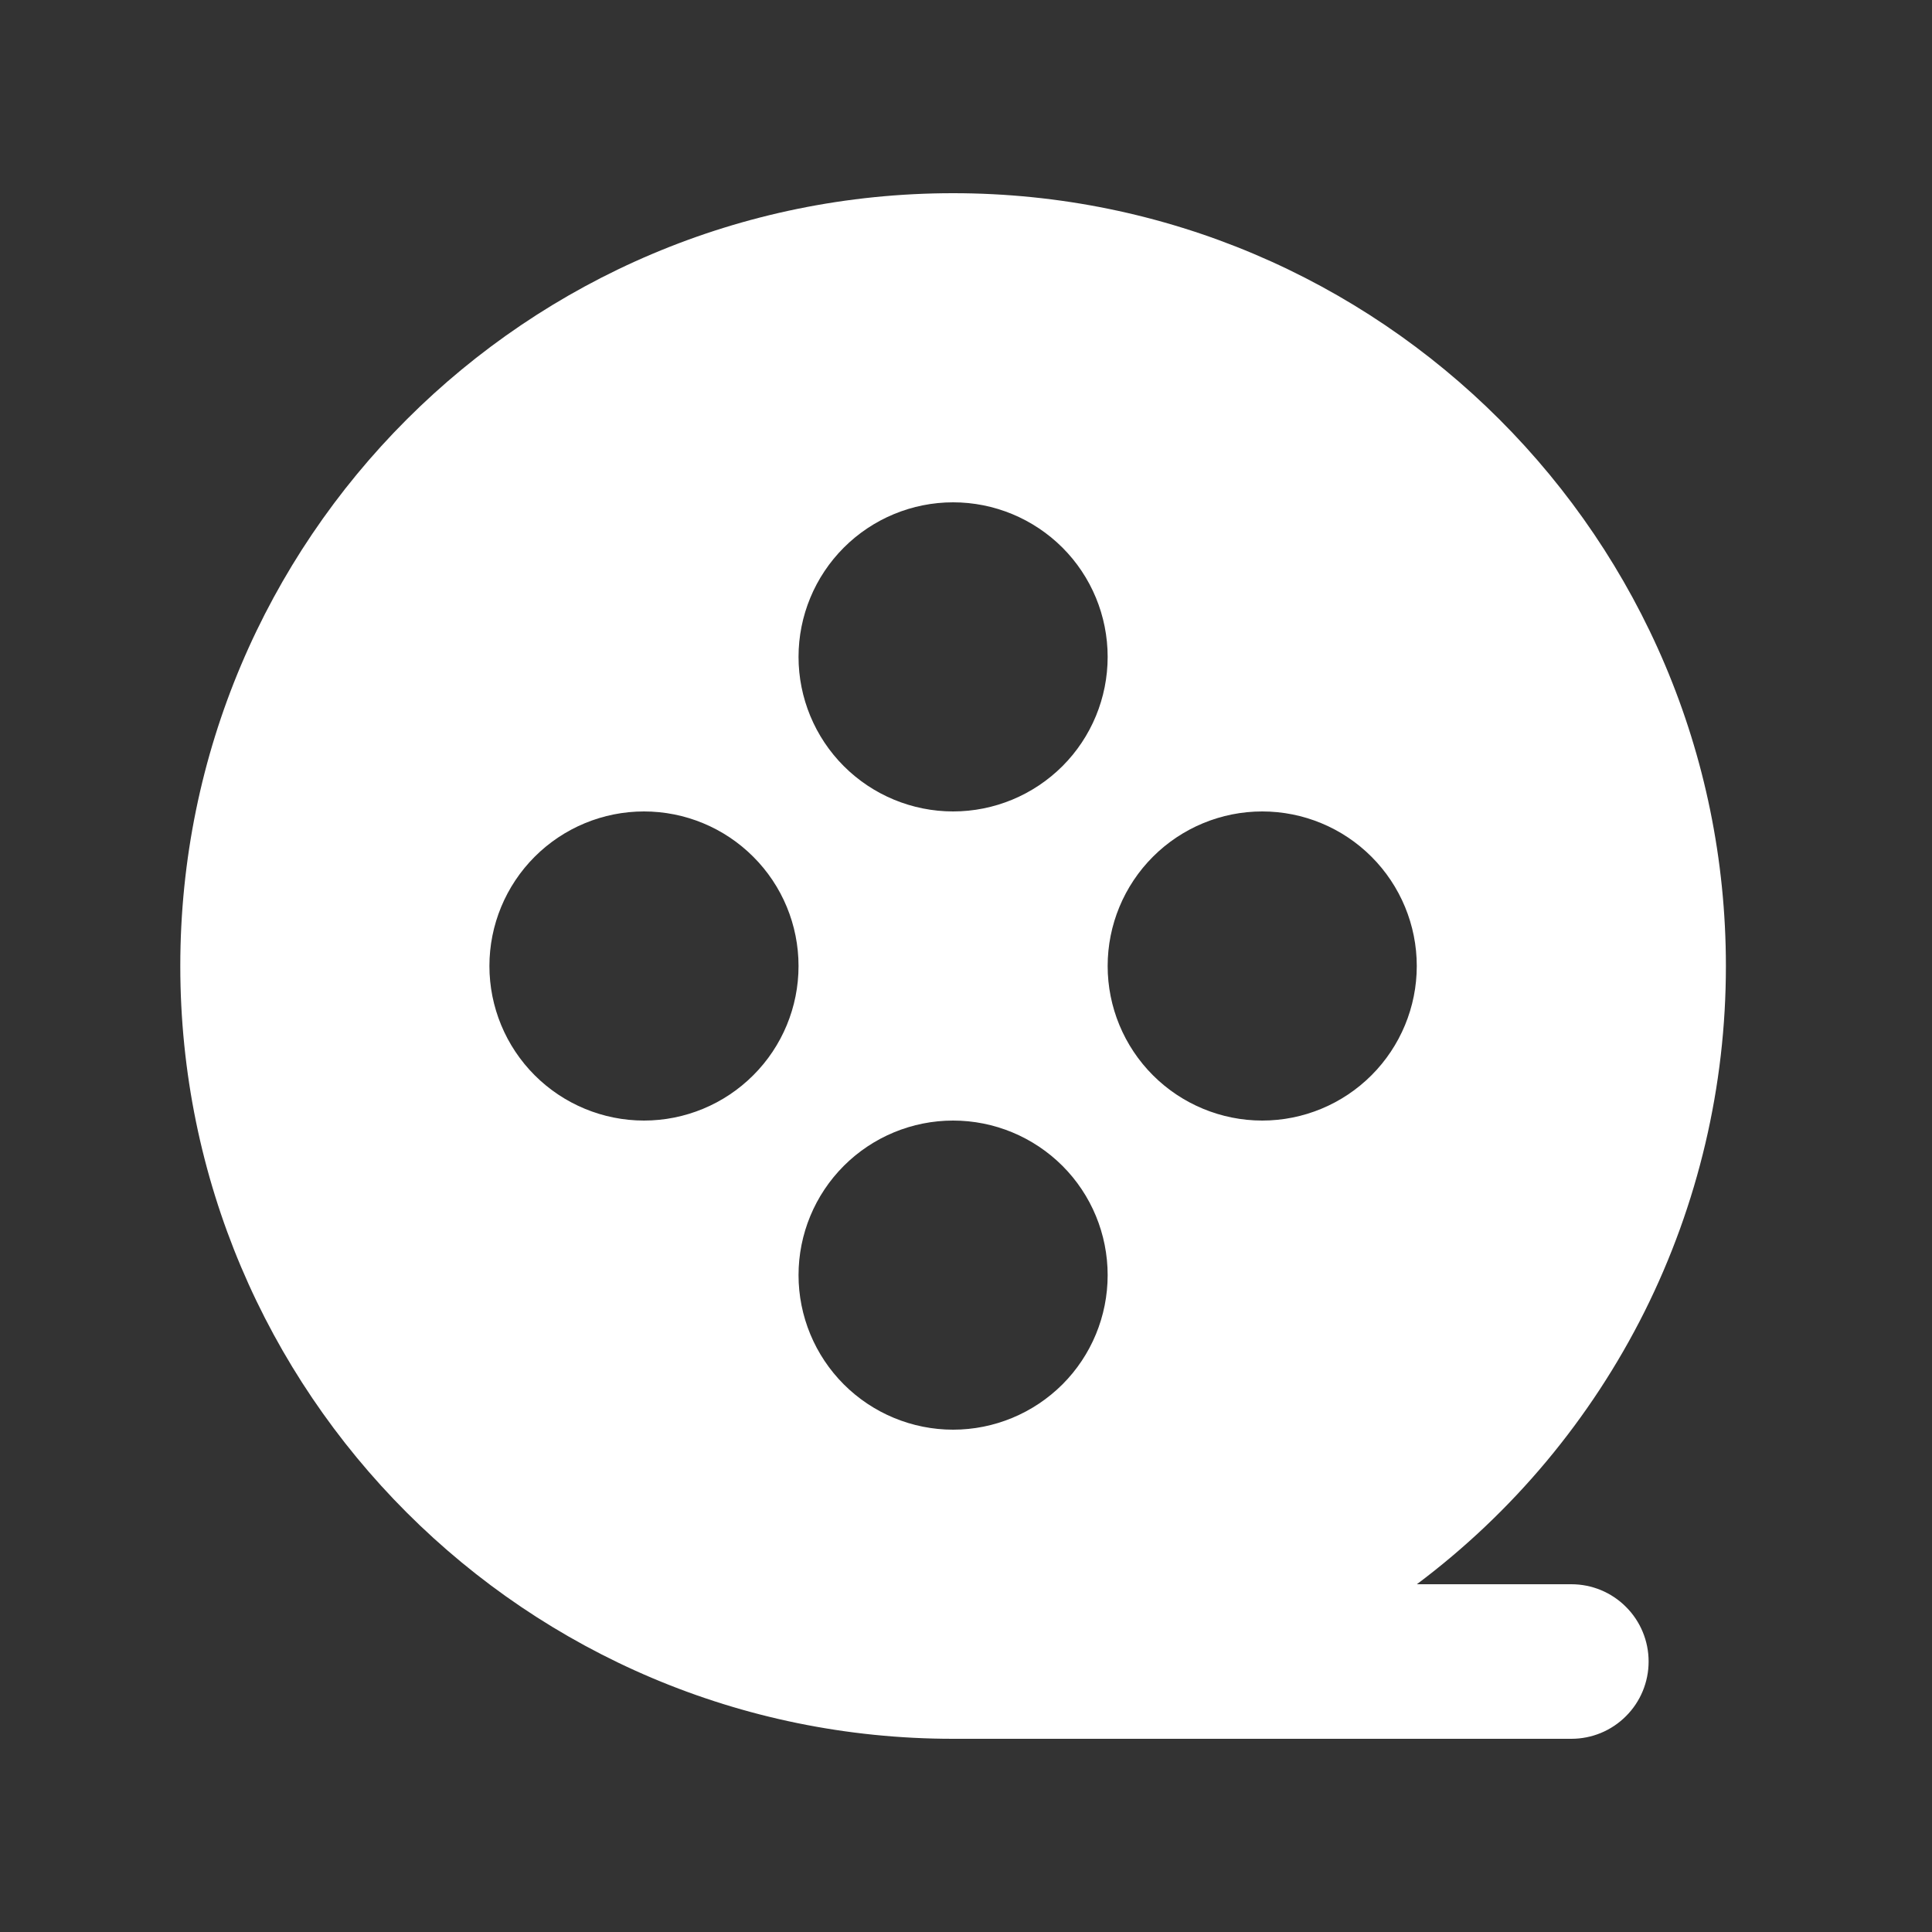 <svg width="25" height="25" viewBox="0 0 25 25" fill="none" xmlns="http://www.w3.org/2000/svg">
<rect x="0" y="0" width="25" height="25" fill="#333333" stroke="none"/>
<g clip-path="url(#clip0_302_593)">
<path d="M12.333 2.5C17.856 2.5 22.333 6.977 22.333 12.5C22.334 14.053 21.974 15.584 21.28 16.973C20.585 18.361 19.577 19.569 18.334 20.5H20.333C20.599 20.5 20.853 20.605 21.04 20.793C21.228 20.98 21.333 21.235 21.333 21.5C21.333 21.765 21.228 22.02 21.04 22.207C20.853 22.395 20.599 22.5 20.333 22.5H12.333C6.81 22.5 2.333 18.023 2.333 12.5C2.333 6.977 6.81 2.5 12.333 2.5ZM12.333 14.5C11.803 14.5 11.294 14.711 10.919 15.086C10.544 15.461 10.333 15.97 10.333 16.5C10.333 17.03 10.544 17.539 10.919 17.914C11.294 18.289 11.803 18.5 12.333 18.5C12.864 18.5 13.372 18.289 13.748 17.914C14.123 17.539 14.333 17.03 14.333 16.5C14.333 15.97 14.123 15.461 13.748 15.086C13.372 14.711 12.864 14.5 12.333 14.5ZM8.333 10.5C7.803 10.5 7.294 10.711 6.919 11.086C6.544 11.461 6.333 11.97 6.333 12.5C6.333 13.03 6.544 13.539 6.919 13.914C7.294 14.289 7.803 14.5 8.333 14.5C8.864 14.5 9.372 14.289 9.747 13.914C10.123 13.539 10.333 13.03 10.333 12.5C10.333 11.97 10.123 11.461 9.747 11.086C9.372 10.711 8.864 10.5 8.333 10.5ZM16.333 10.5C15.803 10.5 15.294 10.711 14.919 11.086C14.544 11.461 14.333 11.97 14.333 12.5C14.333 13.03 14.544 13.539 14.919 13.914C15.294 14.289 15.803 14.5 16.333 14.5C16.864 14.5 17.372 14.289 17.747 13.914C18.122 13.539 18.333 13.03 18.333 12.5C18.333 11.97 18.122 11.461 17.747 11.086C17.372 10.711 16.864 10.5 16.333 10.5ZM12.333 6.5C11.803 6.5 11.294 6.711 10.919 7.086C10.544 7.461 10.333 7.97 10.333 8.5C10.333 9.03 10.544 9.539 10.919 9.914C11.294 10.289 11.803 10.5 12.333 10.5C12.864 10.5 13.372 10.289 13.748 9.914C14.123 9.539 14.333 9.03 14.333 8.5C14.333 7.97 14.123 7.461 13.748 7.086C13.372 6.711 12.864 6.5 12.333 6.5Z" fill="white"/>
</g>
<defs>
<clipPath id="clip0_302_593">
<rect width="24" height="24" fill="white" transform="translate(0.333 0.5)"/>
</clipPath>
</defs>
</svg>
